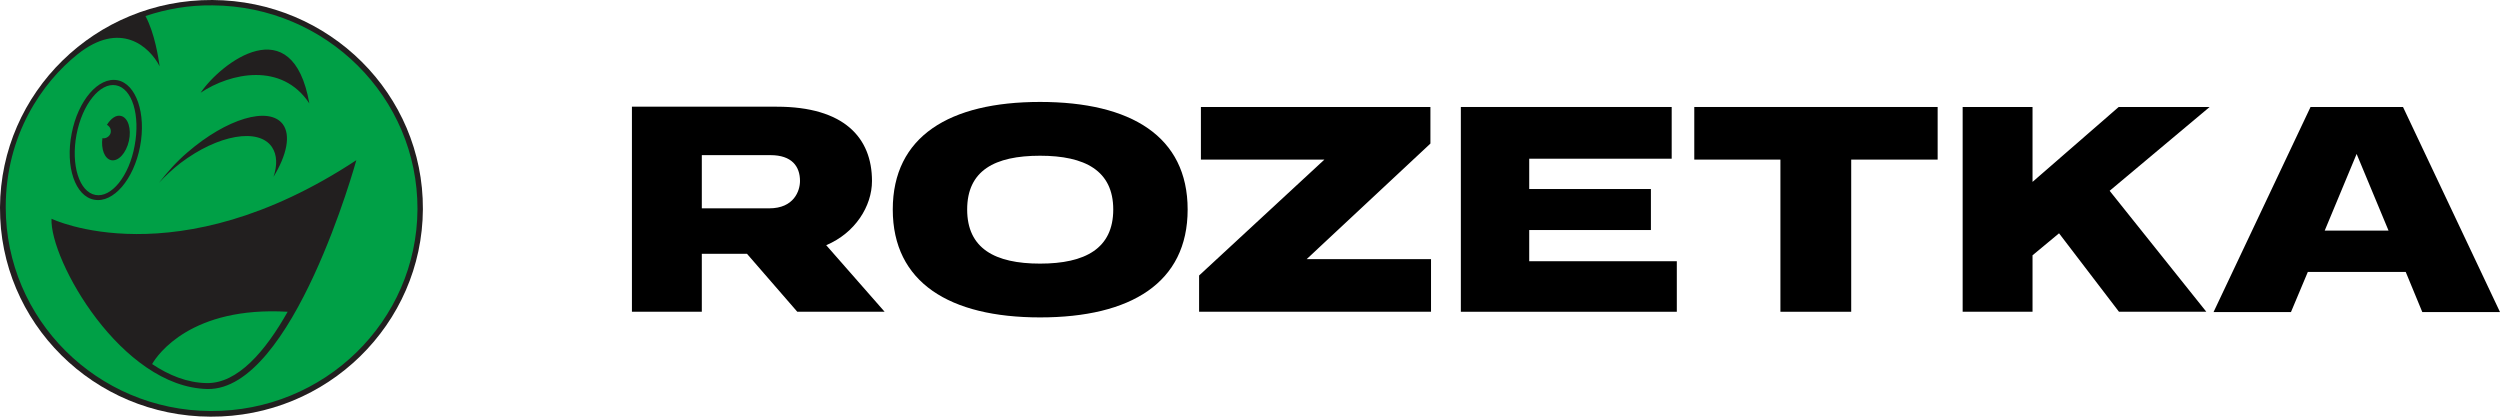 <svg width="240" height="40" viewBox="0 0 240 40" fill="none" xmlns="http://www.w3.org/2000/svg">
<path d="M40.598 20.086C40.54 31.127 31.403 40.057 20.212 40C8.993 39.971 -0.058 30.956 0 19.914C0.058 8.873 9.195 -0.057 20.386 0C31.605 0.057 40.656 9.044 40.598 20.086Z" fill="#221F1F"/>
<path d="M10.67 15.378C11.364 15.521 12.116 14.693 12.376 13.524C12.636 12.354 12.29 11.27 11.596 11.127C11.133 11.013 10.641 11.384 10.265 11.983C10.584 12.154 10.728 12.525 10.584 12.867C10.439 13.153 10.121 13.324 9.832 13.267C9.687 14.294 10.034 15.236 10.67 15.378ZM7.345 12.925C7.894 10.014 9.6 7.903 11.133 8.189C12.694 8.474 13.475 11.07 12.926 13.98C12.405 16.89 10.699 19.002 9.167 18.716C7.605 18.431 6.796 15.835 7.345 12.925ZM34.208 15.378C16.887 26.79 4.945 20.999 4.945 20.999C4.771 24.964 11.653 37.175 19.923 37.346C28.135 37.489 34.208 15.378 34.208 15.378ZM9.051 19.173C10.873 19.515 12.839 17.233 13.446 14.066C14.053 10.899 13.07 8.046 11.277 7.703C9.456 7.361 7.49 9.644 6.882 12.81C6.246 16.006 7.229 18.859 9.051 19.173ZM15.268 17.546C15.875 16.89 16.569 16.234 17.35 15.635C20.935 12.925 24.839 12.24 26.111 14.123C26.603 14.865 26.632 15.863 26.256 16.976C27.528 14.893 27.933 12.982 27.152 11.926C25.822 10.157 21.745 11.384 17.986 14.636C16.916 15.549 16.02 16.576 15.268 17.546ZM19.258 8.902C22.121 6.99 27.065 5.935 29.697 9.929C28.078 0.742 21.224 6.02 19.258 8.902ZM40.078 20.086C40.02 30.842 31.142 39.515 20.212 39.458C9.311 39.401 0.55 30.642 0.55 19.886C0.55 12.925 4.078 7.903 7.432 5.221C11.538 1.94 14.343 4.451 15.326 6.363C15.21 5.564 14.863 3.224 13.967 1.541C15.991 0.856 18.159 0.485 20.415 0.514C31.316 0.599 40.106 9.33 40.078 20.086ZM27.615 29.929C25.475 33.723 22.815 36.833 19.837 36.776C17.986 36.747 16.222 36.034 14.603 34.95C15.123 34.037 18.362 29.387 27.615 29.929Z" fill="#00A046"/>
<path d="M223.171 22.14L226.236 14.779L229.301 22.14H223.171ZM230.689 10.271H221.812L212.501 29.957H219.933L221.552 26.105H230.949L232.54 29.957H240L230.689 10.271Z" fill="#000"/>
<path d="M162.651 15.321H170.92V29.929H177.716V15.321H186.014V10.271H162.651V15.321Z" fill="#000"/>
<path d="M146.805 22.083H158.487V18.146H146.805V15.236H160.482V10.271H140.241V29.929H160.974V25.078H146.805V22.083Z" fill="#000"/>
<path d="M137.32 13.78V10.271H115.287V15.321H127.142L115.113 26.448V29.929H137.378V24.879H125.436L137.32 13.78Z" fill="#000"/>
<path d="M99.846 25.307C95.508 25.307 92.848 23.852 92.848 20.114C92.848 16.377 95.48 14.95 99.846 14.95C104.154 14.95 106.872 16.377 106.872 20.114C106.872 23.852 104.183 25.307 99.846 25.307ZM99.846 9.786C91.142 9.786 85.706 13.096 85.706 20.114C85.706 27.104 91.142 30.471 99.846 30.471C108.578 30.471 114.014 27.133 114.014 20.114C114.014 13.096 108.578 9.786 99.846 9.786Z" fill="#000"/>
<path d="M67.374 14.893H73.966C76.019 14.893 76.8 15.977 76.8 17.375C76.8 18.317 76.222 20 73.851 20H67.374V14.893ZM83.711 17.375C83.711 13.21 81.022 10.243 74.574 10.243H60.665V29.929H67.374V24.365H71.711L76.54 29.929H84.925L79.316 23.538C82.092 22.368 83.711 19.8 83.711 17.375Z" fill="#000"/>
<path d="M203.393 10.271L195.123 17.461V10.271H188.415V29.929H195.123V24.508L197.668 22.397L203.422 29.929H211.807L202.525 18.317L212.125 10.271H203.393Z" fill="#000"/>
</svg>
